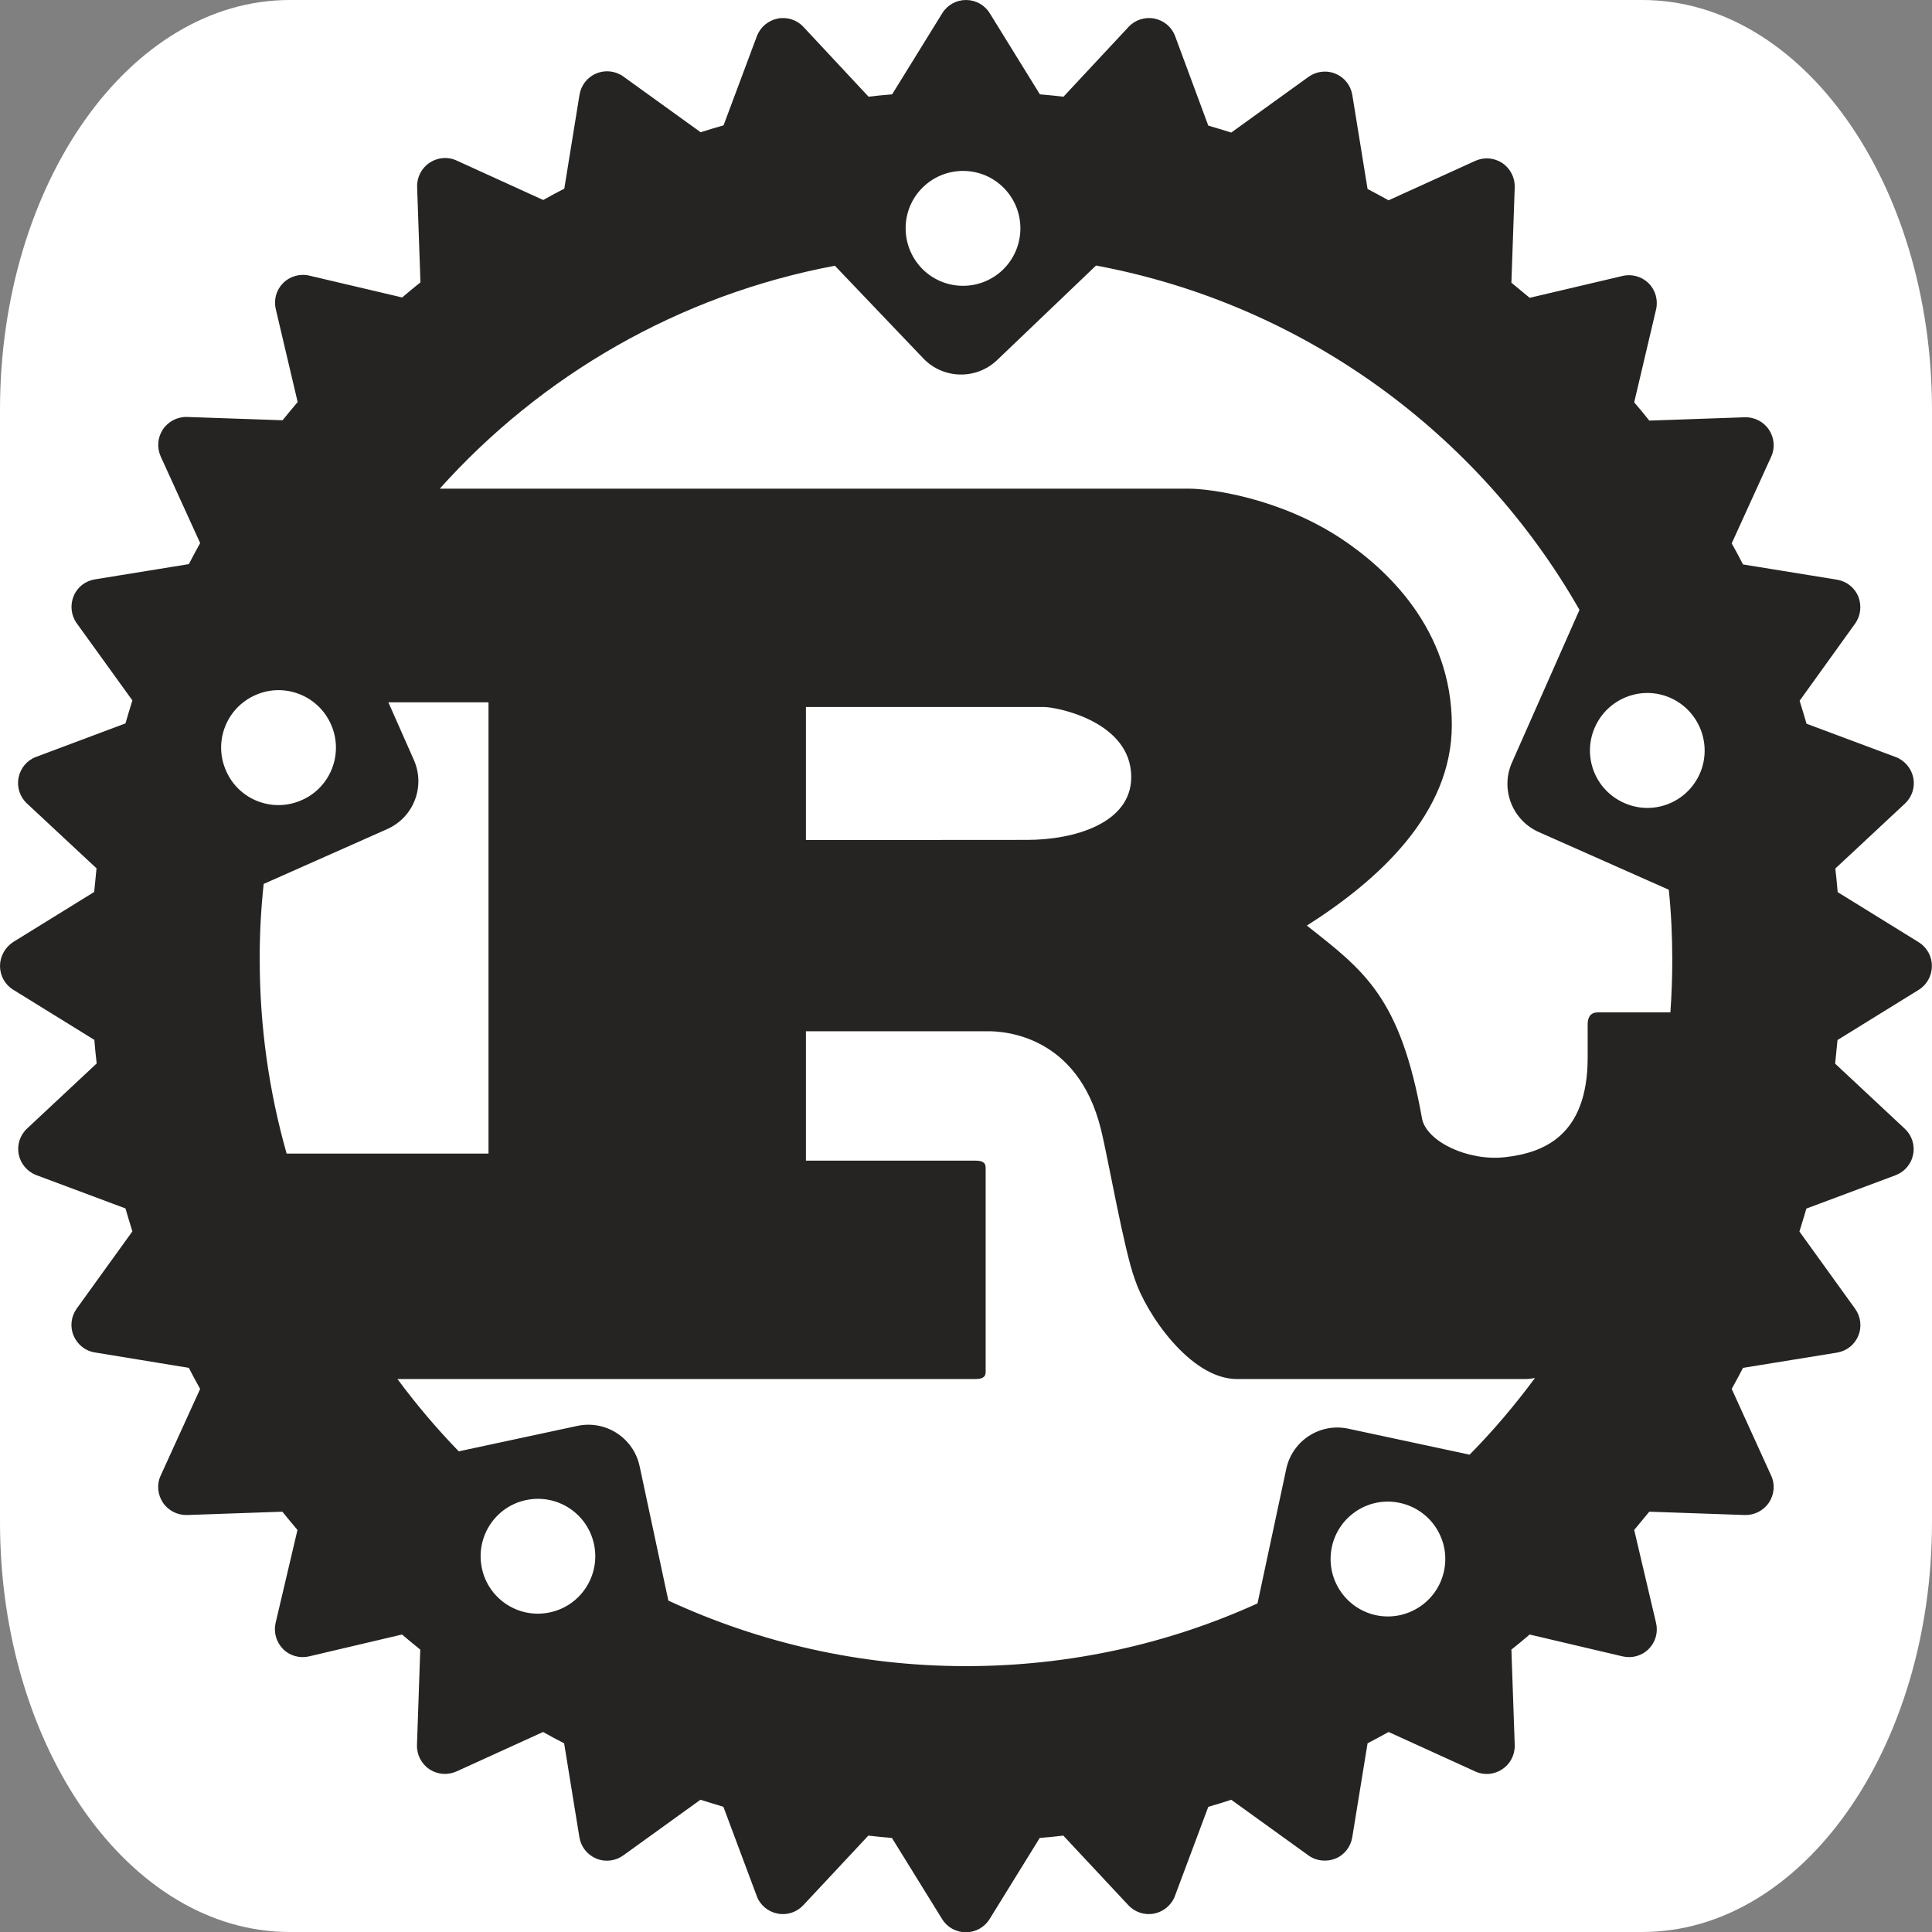 <?xml version="1.0" encoding="UTF-8"?>
<svg xmlns="http://www.w3.org/2000/svg" xml:space="preserve" width="512px" height="512px" version="1.1" style="shape-rendering:geometricPrecision; text-rendering:geometricPrecision; image-rendering:optimizeQuality; fill-rule:evenodd; clip-rule:evenodd"
viewBox="0 0 512 512"
 xmlns:xlink="http://www.w3.org/1999/xlink"
 aria-label="Rust"
 role="img">
 <rect x="0" y="0" width="512" height="512" fill="#808080" stroke="none"/>
 <defs>
  <style type="text/css">
   <![CDATA[
    .fil1 {fill:#252422}
    .fil0 {fill:url(#id0)}
   ]]>
  </style>
  <linearGradient id="id0" gradientUnits="userSpaceOnUse" x1="0" y1="221.46" x2="512" y2="228.26">
   <stop offset="0" style="stop-opacity:1; stop-color:white"/>
   <stop offset="1" style="stop-opacity:1; stop-color:white"/>
  </linearGradient>
 </defs>
 <g id="Layer_1">
  <path class="fil0" d="M76.8 0l358.4 0c42.41,0 76.8,48.64 76.8,108.62l0 294.76c0,59.98 -34.39,108.62 -76.8,108.62l-358.4 0c-42.41,0 -76.8,-48.64 -76.8,-108.62l0 -294.76c0,-59.98 34.39,-108.62 76.8,-108.62z"/>
  <g id="_2464660609712">
   <path class="fil1" d="M422.67 192.71c3.41,-7.67 12.37,-11.17 20.04,-7.75 7.66,3.42 11.12,12.42 7.75,20.08 -3.42,7.71 -12.38,11.17 -20.04,7.75 -7.71,-3.41 -11.17,-12.37 -7.75,-20.08l0 0zm-177.96 -143.21c6.08,-5.79 15.71,-5.58 21.5,0.5 5.79,6.08 5.58,15.71 -0.5,21.54 -6.08,5.79 -15.67,5.58 -21.5,-0.5 -5.79,-6.12 -5.59,-15.75 0.5,-21.54l0 0zm198.46 204.88c0,4.66 -0.17,9.29 -0.5,13.91l-19.21 0c-1.92,0 -2.71,1.25 -2.71,3.13l0 8.83c0,20.75 -11.71,25.29 -21.96,26.42 -9.75,1.08 -20.58,-4.09 -21.91,-10.09 -5.75,-32.41 -15.38,-39.33 -30.55,-51.29 18.84,-11.96 38.42,-29.58 38.42,-53.16 0,-25.5 -17.46,-41.55 -29.37,-49.42 -16.71,-11 -35.21,-13.21 -40.21,-13.21l-198.63 0c26.92,-30.04 63.42,-51.33 104.71,-59.08l23.42 24.54c5.29,5.54 14.04,5.75 19.58,0.46l26.21 -25.05c54.87,10.21 101.37,44.38 128.12,91.25l-17.91 40.5c-3.09,7 0.08,15.21 7.04,18.34l34.54 15.33c0.63,6.08 0.92,12.29 0.92,18.59l0 0zm-229.59 -31.76l0 -35.25 63.17 0c3.25,0 23.04,3.8 23.04,18.55 0,12.29 -15.17,16.66 -27.62,16.66l-58.59 0.04 0 0 0 0zm-143.7 11.63l32.75 -14.54c7,-3.13 10.16,-11.29 7.04,-18.34l-6.75 -15.25 26.54 0 0 119.59 -53.5 0c-4.63,-16.33 -7.13,-33.54 -7.13,-51.33 -0.04,-6.84 0.34,-13.55 1.05,-20.13l0 0zm17.83 -42.29c3.42,7.66 -0.04,16.71 -7.75,20.08 -7.67,3.42 -16.67,-0.04 -20.04,-7.75 -3.42,-7.71 0.04,-16.66 7.75,-20.08 7.66,-3.42 16.66,0.08 20.04,7.75l0 0zm58.04 235.33c-8.21,1.79 -16.29,-3.46 -18.04,-11.66 -1.75,-8.26 3.46,-16.34 11.67,-18.09 8.2,-1.75 16.29,3.46 18.04,11.71 1.75,8.17 -3.46,16.29 -11.67,18.04l0 0zm211.58 -48.67c-7.5,-1.62 -14.87,3.17 -16.46,10.67l-7.62 35.63c-23.54,10.7 -49.71,16.62 -77.25,16.62 -28.17,0 -54.87,-6.25 -78.88,-17.37l-7.62 -35.63c-1.62,-7.5 -8.96,-12.25 -16.46,-10.67l-31.46 6.75c-5.83,-6 -11.25,-12.41 -16.25,-19.16l153 0c1.75,0 2.88,-0.34 2.88,-1.88l0 -54.12c0,-1.58 -1.17,-1.88 -2.88,-1.88l-44.75 0 0 -34.29 48.38 0c4.42,0 23.62,1.25 29.75,25.79 1.91,7.55 6.12,32.09 9.04,39.96 2.88,8.83 14.58,26.42 27.08,26.42l76.21 0c0.88,0 1.79,-0.09 2.75,-0.29 -5.29,7.16 -11.08,14 -17.33,20.33l-32.13 -6.88 0 0zm7.29 49.42c-8.2,-1.79 -13.41,-9.87 -11.66,-18.08 1.75,-8.21 9.83,-13.46 18.04,-11.67 8.21,1.75 13.46,9.88 11.67,18.08 -1.75,8.17 -9.84,13.42 -18.05,11.67l0 0zm143.88 -178.33l-21.5 -13.29c-0.17,-2.09 -0.37,-4.17 -0.62,-6.25l18.45 -17.21c1.88,-1.75 2.71,-4.34 2.21,-6.84 -0.5,-2.5 -2.25,-4.58 -4.66,-5.5l-23.63 -8.83c-0.58,-2.04 -1.21,-4.08 -1.83,-6.08l14.71 -20.46c1.49,-2.08 1.79,-4.79 0.83,-7.17 -0.96,-2.37 -3.13,-4.04 -5.63,-4.46l-24.91 -4.04c-0.96,-1.87 -1.96,-3.75 -3,-5.58l10.46 -22.96c1.08,-2.33 0.83,-5.04 -0.59,-7.17 -1.41,-2.12 -3.83,-3.37 -6.41,-3.29l-25.3 0.88c-1.29,-1.63 -2.62,-3.25 -4,-4.84l5.8 -24.62c0.58,-2.5 -0.17,-5.13 -1.96,-6.92 -1.79,-1.79 -4.42,-2.54 -6.92,-1.95l-24.62 5.79c-1.59,-1.34 -3.21,-2.67 -4.84,-4l0.88 -25.29c0.08,-2.55 -1.17,-5 -3.29,-6.42 -2.13,-1.42 -4.84,-1.63 -7.17,-0.58l-22.96 10.45c-1.83,-1 -3.71,-2.04 -5.58,-3l-4.04 -24.91c-0.42,-2.54 -2.09,-4.67 -4.46,-5.63 -2.38,-1 -5.09,-0.66 -7.17,0.84l-20.46 14.75c-2,-0.63 -4.04,-1.25 -6.08,-1.84l-8.79 -23.71c-0.88,-2.41 -2.96,-4.16 -5.5,-4.66 -2.5,-0.5 -5.09,0.33 -6.84,2.21l-17.25 18.5c-2.08,-0.25 -4.16,-0.46 -6.25,-0.63l-13.29 -21.5c-1.33,-2.17 -3.71,-3.5 -6.29,-3.5 -2.58,0 -4.96,1.33 -6.29,3.5l-13.29 21.5c-2.09,0.17 -4.17,0.37 -6.25,0.62l-17.25 -18.49c-1.75,-1.88 -4.34,-2.71 -6.84,-2.21 -2.5,0.5 -4.58,2.25 -5.5,4.66l-8.83 23.63c-2.04,0.58 -4.08,1.21 -6.08,1.83l-20.46 -14.75c-2.08,-1.5 -4.79,-1.83 -7.17,-0.83 -2.37,0.96 -4.04,3.12 -4.46,5.62l-4.04 24.92c-1.87,0.96 -3.75,1.96 -5.58,3l-22.96 -10.46c-2.33,-1.08 -5.04,-0.83 -7.17,0.59 -2.12,1.41 -3.37,3.83 -3.29,6.41l0.88 25.29c-1.63,1.29 -3.25,2.63 -4.84,4l-24.62 -5.79c-2.5,-0.58 -5.13,0.17 -6.92,1.96 -1.83,1.83 -2.54,4.42 -1.96,6.92l5.8 24.62c-1.34,1.58 -2.67,3.21 -4,4.83l-25.3 -0.87c-2.54,-0.08 -5,1.17 -6.41,3.29 -1.42,2.13 -1.63,4.83 -0.59,7.17l10.46 22.96c-1,1.83 -2.04,3.7 -3,5.58l-24.91 4.04c-2.55,0.42 -4.67,2.08 -5.63,4.46 -0.96,2.37 -0.67,5.08 0.83,7.17l14.75 20.45c-0.62,2 -1.25,4.05 -1.83,6.09l-23.67 8.87c-2.41,0.88 -4.16,2.96 -4.66,5.5 -0.5,2.5 0.33,5.09 2.21,6.84l18.45 17.2c-0.2,2.09 -0.41,4.17 -0.62,6.26l-21.5 13.29c-2.13,1.41 -3.46,3.79 -3.46,6.33 0,2.58 1.33,4.96 3.5,6.29l21.5 13.29c0.17,2.09 0.37,4.17 0.62,6.25l-18.45 17.25c-1.88,1.75 -2.71,4.34 -2.21,6.84 0.5,2.5 2.25,4.58 4.66,5.5l23.63 8.83c0.58,2.04 1.21,4.08 1.83,6.08l-14.75 20.46c-1.5,2.08 -1.83,4.79 -0.83,7.17 1,2.37 3.12,4.08 5.67,4.46l24.87 4.08c0.96,1.87 1.96,3.75 3,5.58l-10.46 22.96c-1.08,2.33 -0.83,5.04 0.59,7.17 1.41,2.12 3.87,3.37 6.41,3.29l25.25 -0.88c1.34,1.63 2.63,3.25 4,4.84l-5.79 24.62c-0.58,2.5 0.17,5.09 1.96,6.92 1.79,1.83 4.42,2.54 6.92,1.96l24.62 -5.79c1.58,1.37 3.21,2.66 4.83,4l-0.87 25.29c-0.08,2.54 1.17,5 3.29,6.41 2.13,1.42 4.83,1.63 7.17,0.59l22.96 -10.46c1.83,1.04 3.7,2.04 5.58,3l4.04 24.87c0.42,2.55 2.08,4.67 4.46,5.67 2.37,1 5.08,0.67 7.17,-0.83l20.45 -14.75c2,0.62 4.05,1.25 6.09,1.87l8.83 23.63c0.88,2.41 2.96,4.16 5.5,4.66 2.5,0.5 5.08,-0.33 6.83,-2.2l17.25 -18.46c2.09,0.25 4.17,0.46 6.25,0.62l13.3 21.5c1.33,2.17 3.7,3.5 6.29,3.5 2.58,0 4.96,-1.33 6.29,-3.5l13.29 -21.5c2.08,-0.16 4.17,-0.37 6.25,-0.62l17.25 18.46c1.75,1.87 4.33,2.7 6.83,2.2 2.5,-0.5 4.59,-2.25 5.5,-4.66l8.84 -23.63c2.04,-0.58 4.08,-1.21 6.08,-1.87l20.46 14.75c2.08,1.5 4.79,1.79 7.17,0.83 2.37,-0.96 4.04,-3.12 4.45,-5.67l4.05 -24.87c1.87,-0.96 3.75,-2 5.58,-3l22.96 10.46c2.33,1.08 5.04,0.83 7.16,-0.59 2.13,-1.41 3.38,-3.83 3.3,-6.41l-0.88 -25.29c1.63,-1.3 3.25,-2.63 4.83,-4l24.63 5.79c2.5,0.58 5.12,-0.13 6.92,-1.96 1.83,-1.83 2.54,-4.42 1.95,-6.92l-5.79 -24.62c1.34,-1.59 2.67,-3.21 4,-4.84l25.29 0.88c2.55,0.08 5,-1.17 6.42,-3.29 1.42,-2.13 1.67,-4.84 0.58,-7.17l-10.45 -22.96c1.04,-1.87 2.04,-3.71 3,-5.58l24.91 -4.04c2.54,-0.42 4.67,-2.09 5.63,-4.46 1,-2.37 0.66,-5.08 -0.84,-7.17l-14.75 -20.46c0.63,-2.04 1.25,-4.04 1.84,-6.08l23.62 -8.83c2.42,-0.92 4.17,-2.96 4.67,-5.5 0.5,-2.5 -0.33,-5.09 -2.21,-6.83l-18.46 -17.25c0.21,-2.09 0.42,-4.17 0.63,-6.26l21.5 -13.29c2.16,-1.33 3.5,-3.71 3.5,-6.29 0.04,-2.58 -1.29,-4.96 -3.46,-6.33l0 0z"/>
  </g>
 </g>
</svg>
